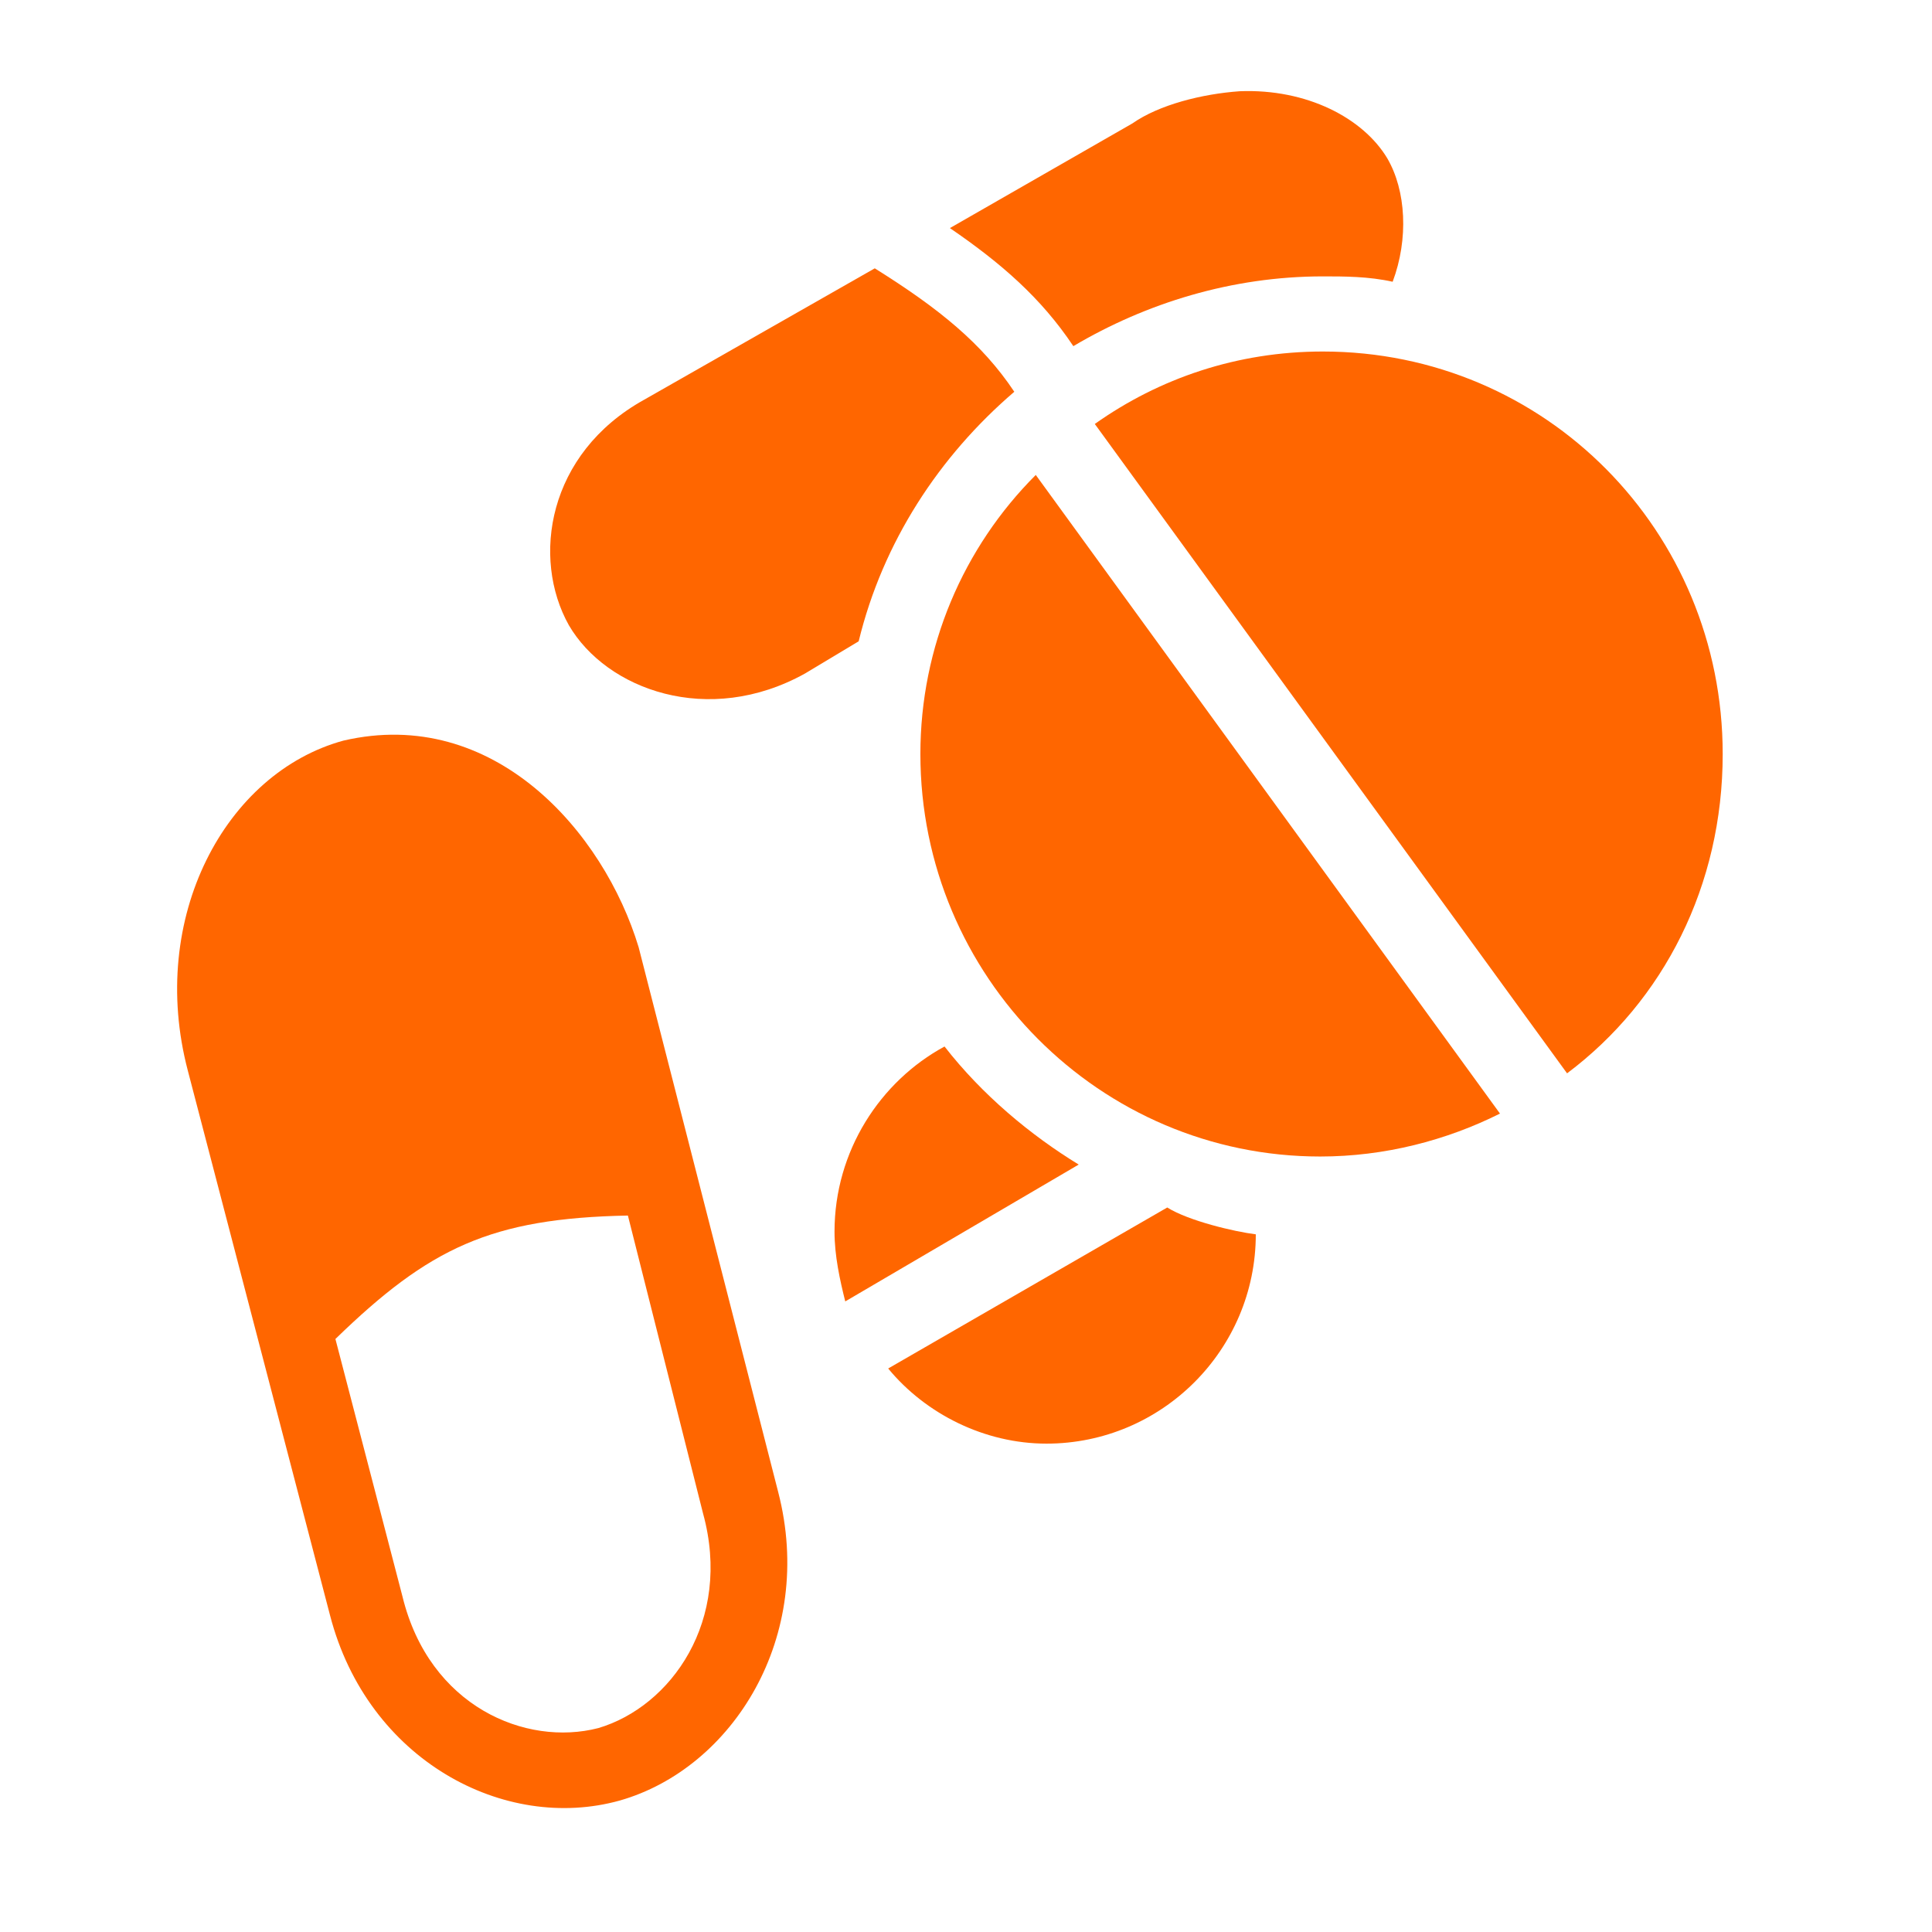 <?xml version="1.0" encoding="utf-8"?>
<!-- Generator: Adobe Illustrator 27.7.0, SVG Export Plug-In . SVG Version: 6.00 Build 0)  -->
<svg version="1.1" id="Camada_1" xmlns="http://www.w3.org/2000/svg" xmlns:xlink="http://www.w3.org/1999/xlink" x="0px" y="0px"
	 viewBox="0 0 72 72" style="enable-background:new 0 0 72 72;" xml:space="preserve">
<style type="text/css">
	.st0{fill:#FF6600;}
</style>
<g>
	<path class="st0" d="M40,12.9c2.7-1.6,5.9-2.6,9.3-2.6c0.8,0,1.7,0,2.6,0.2c0.6-1.6,0.5-3.4-0.2-4.6c-0.9-1.5-3-2.6-5.5-2.5
		c-1.4,0.1-3,0.5-4,1.2l-6.8,3.9C37.3,9.8,38.8,11.1,40,12.9z"/>
	<path class="st0" d="M35.2,39c-2.4,1.3-4.1,3.9-4.1,6.9c0,0.9,0.2,1.8,0.4,2.6l8.7-5.1C38.4,42.3,36.6,40.8,35.2,39z"/>
	<path class="st0" d="M37.8,14.6c-1.2-1.8-2.8-3.1-5.2-4.6L24,14.9c-3.6,2-4.2,5.9-2.8,8.4c1.4,2.4,5.2,3.8,8.8,1.8l2-1.2
		C32.9,20.2,35,17,37.8,14.6z"/>
	<path class="st0" d="M49.3,13.1c-3.2,0-6.1,1-8.5,2.7L58.4,40c3.6-2.7,5.8-7,5.8-11.9C64.2,19.8,57.6,13.1,49.3,13.1z"/>
	<path class="st0" d="M33.1,51c1.4,1.7,3.6,2.8,5.9,2.8c4.3,0,7.8-3.5,7.8-7.8c-0.8-0.1-2.5-0.5-3.3-1L33.1,51z"/>
	<path class="st0" d="M34.3,28.1c0,8.3,6.7,15,14.9,15c2.4,0,4.7-0.6,6.7-1.6L38.6,17.7C35.9,20.4,34.3,24.1,34.3,28.1z"/>
	<path class="st0" d="M29,55.6l-5.2-20.3c-1.3-4.3-5.4-9-11-7.7C8.4,28.8,5.5,34.2,7,39.9l5.3,20.3c1.4,5.4,6.5,8.1,10.8,6.9
		C27.3,65.9,30.4,61,29,55.6z M22.3,64.4c-2.7,0.7-6.3-0.8-7.3-4.9l-2.5-9.6c3.5-3.4,5.8-4.5,10.9-4.6l2.8,11.1
		C27.3,60.4,25,63.6,22.3,64.4z"/>
</g>
</svg>
